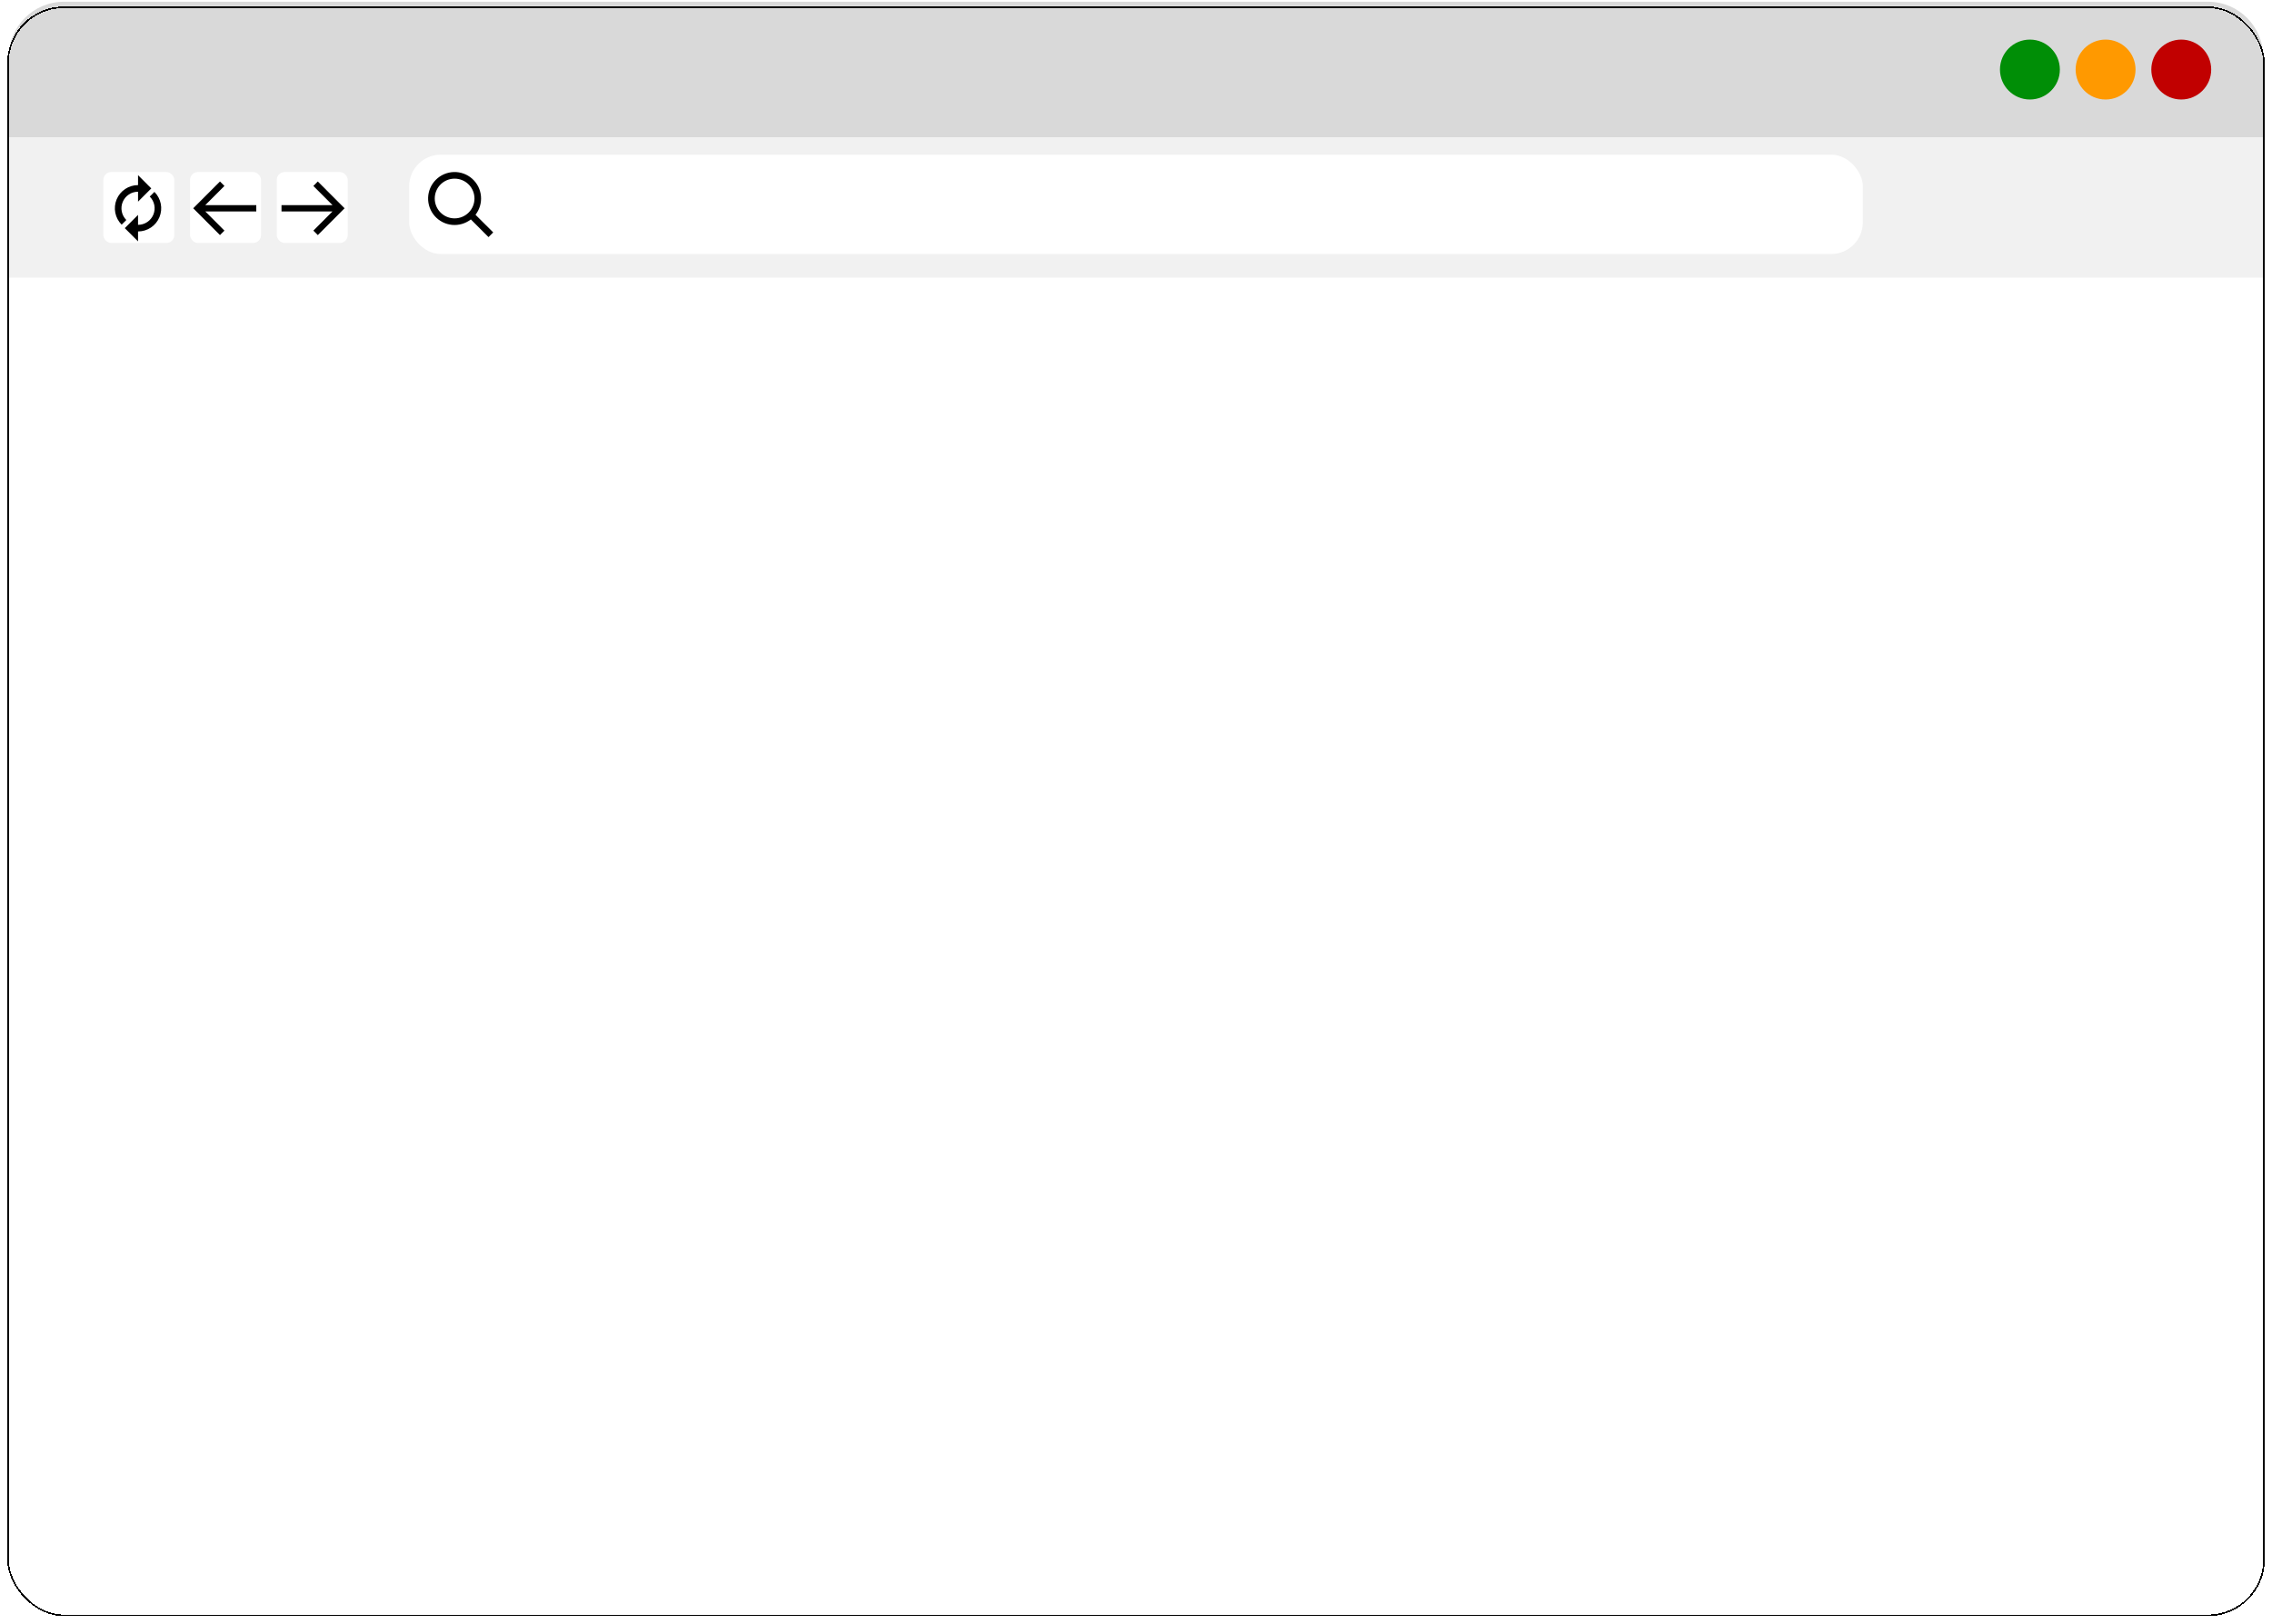 <svg width="1297" height="927" viewBox="0 0 1297 927" fill="none" xmlns="http://www.w3.org/2000/svg">
<path fill-rule="evenodd" clip-rule="evenodd" d="M36.5 1C19.103 1 5 15.103 5 32.5V78.4H1292V32.5C1292 15.103 1277.9 1 1260.5 1H36.5Z" fill="#D9D9D9"/>
<ellipse cx="1158.8" cy="39.7" rx="17.1" ry="17.1" fill="#008E06"/>
<ellipse cx="1202" cy="39.7" rx="17.1" ry="17.1" fill="#FF9900"/>
<ellipse cx="1245.2" cy="39.7" rx="17.1" ry="17.1" fill="#C10000"/>
<path fill-rule="evenodd" clip-rule="evenodd" d="M5 78.4V158.5H1292V78.4H5Z" fill="#F1F1F1"/>
<rect x="233.6" y="88.3" width="829.8" height="56.7" rx="18" fill="white"/>
<rect x="59" y="98.2" width="40.5" height="40.5" rx="4.5" fill="white"/>
<rect x="108.5" y="98.2" width="40.5" height="40.5" rx="4.5" fill="white"/>
<rect x="158" y="98.2" width="40.5" height="40.5" rx="4.5" fill="white"/>
<path d="M117.19 117.097L128.118 106.15L125.573 103.6L110.3 118.9L111.572 120.175L125.573 134.2L128.118 131.65L117.19 120.703H146.3V117.097H117.19Z" fill="black"/>
<path d="M78.8 105.67V109.45C76.928 109.447 75.098 109.999 73.541 111.037C71.984 112.075 70.77 113.553 70.053 115.281C69.337 117.01 69.15 118.913 69.516 120.748C69.882 122.584 70.784 124.269 72.109 125.591L69.444 128.256C67.594 126.405 66.334 124.048 65.823 121.481C65.313 118.915 65.575 116.255 66.576 113.837C67.578 111.42 69.273 109.353 71.449 107.899C73.625 106.446 76.183 105.67 78.8 105.67ZM88.155 109.545C90.006 111.395 91.266 113.752 91.777 116.319C92.287 118.885 92.025 121.546 91.024 123.963C90.022 126.381 88.326 128.447 86.151 129.901C83.975 131.355 81.417 132.13 78.8 132.13V128.35C80.671 128.353 82.502 127.801 84.059 126.763C85.616 125.725 86.83 124.248 87.547 122.519C88.263 120.79 88.45 118.887 88.084 117.052C87.718 115.217 86.816 113.531 85.49 112.21L88.155 109.545ZM78.8 137.8L71.24 130.24L78.8 122.68V137.8ZM78.8 115.12V100L86.36 107.56L78.8 115.12Z" fill="black"/>
<path d="M189.81 117.097L178.882 106.15L181.427 103.6L196.7 118.9L195.427 120.175L181.427 134.2L178.882 131.65L189.81 120.703H160.7V117.097H189.81Z" fill="black"/>
<path d="M268.781 125.265C265.743 127.625 261.92 128.738 258.09 128.378C254.261 128.018 250.712 126.212 248.167 123.327C245.622 120.443 244.272 116.697 244.393 112.852C244.513 109.007 246.094 105.353 248.814 102.633C251.534 99.913 255.188 98.332 259.033 98.212C262.878 98.092 266.624 99.441 269.508 101.986C272.393 104.531 274.199 108.08 274.559 111.909C274.919 115.739 273.806 119.562 271.446 122.6L281.557 132.674L278.873 135.358L268.8 125.265H268.781ZM259.52 124.66C261.009 124.66 262.484 124.367 263.859 123.797C265.235 123.227 266.485 122.392 267.538 121.339C268.591 120.286 269.427 119.036 269.997 117.66C270.567 116.284 270.86 114.809 270.86 113.32C270.86 111.831 270.567 110.356 269.997 108.98C269.427 107.605 268.591 106.355 267.538 105.302C266.485 104.248 265.235 103.413 263.859 102.843C262.484 102.273 261.009 101.98 259.52 101.98C256.512 101.98 253.628 103.175 251.501 105.302C249.375 107.428 248.18 110.313 248.18 113.32C248.18 116.328 249.375 119.212 251.501 121.339C253.628 123.465 256.512 124.66 259.52 124.66Z" fill="black"/>
<g filter="url(#filter0_d_203_386)">
<rect x="4.55" y="0.55" width="1287.9" height="918" rx="31.95" stroke="black" stroke-width="0.9" shape-rendering="crispEdges"/>
</g>
<defs>
<filter id="filter0_d_203_386" x="0.5" y="0.1" width="1296" height="926.1" filterUnits="userSpaceOnUse" color-interpolation-filters="sRGB">
<feFlood flood-opacity="0" result="BackgroundImageFix"/>
<feColorMatrix in="SourceAlpha" type="matrix" values="0 0 0 0 0 0 0 0 0 0 0 0 0 0 0 0 0 0 127 0" result="hardAlpha"/>
<feOffset dy="3.6"/>
<feGaussianBlur stdDeviation="1.8"/>
<feComposite in2="hardAlpha" operator="out"/>
<feColorMatrix type="matrix" values="0 0 0 0 0 0 0 0 0 0 0 0 0 0 0 0 0 0 0.25 0"/>
<feBlend mode="normal" in2="BackgroundImageFix" result="effect1_dropShadow_203_386"/>
<feBlend mode="normal" in="SourceGraphic" in2="effect1_dropShadow_203_386" result="shape"/>
</filter>
</defs>
</svg>
